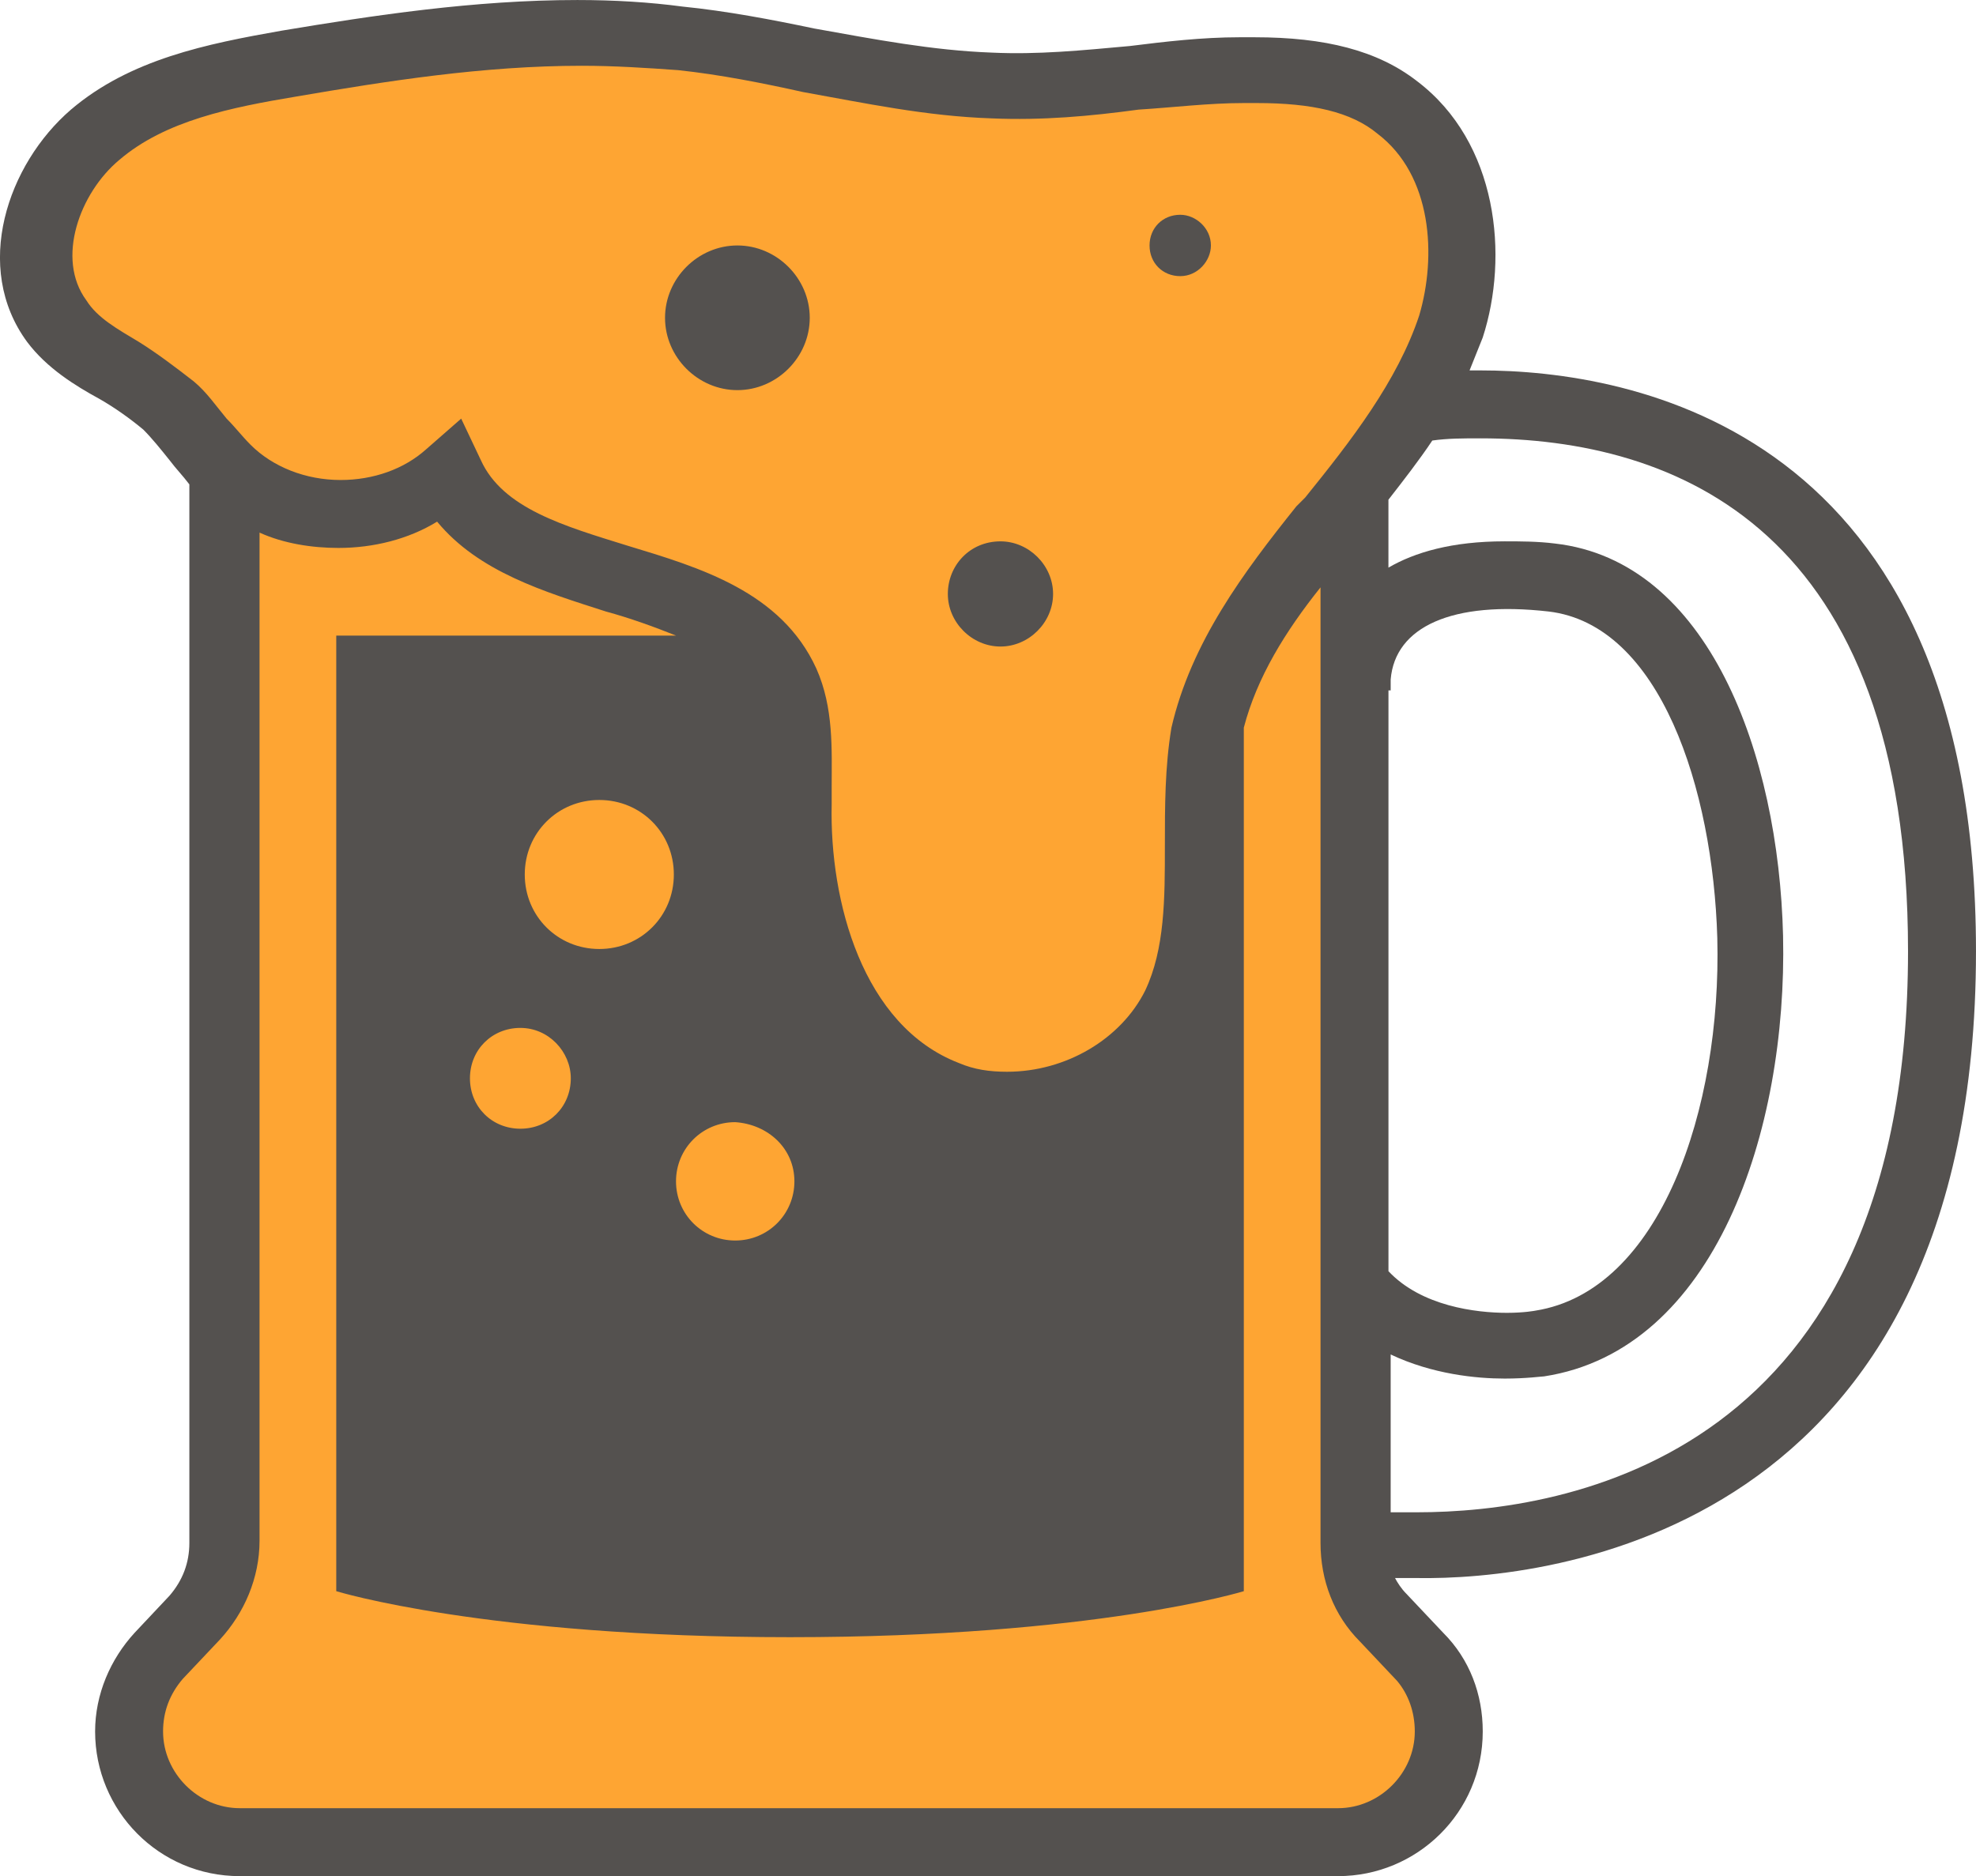 <svg version="1.1" id="图层_1" x="0px" y="0px" width="122.206px" height="116.054px" viewBox="6.318 -0.001 122.206 116.054" enable-background="new 6.318 -0.001 122.206 116.054" xml:space="preserve" xmlns:xml="http://www.w3.org/XML/1998/namespace" xmlns="http://www.w3.org/2000/svg" xmlns:xlink="http://www.w3.org/1999/xlink">
  <path fill="#54514F" d="M128.523,58.839c0-32.402-21.421-35.927-30.64-35.927c-0.272,0-0.408,0-0.68,0
	c0.271-0.678,0.544-1.356,0.815-2.035c1.627-5.016,0.947-12.065-4.068-15.862c-2.44-1.897-5.694-2.711-10.033-2.711
	c-0.27,0-0.677,0-0.949,0c-2.304,0-4.608,0.271-6.778,0.542c-2.981,0.271-5.693,0.542-8.539,0.407
	C63.99,3.118,60.465,2.44,56.668,1.761c-2.576-0.542-5.422-1.084-8.134-1.355c-2.035-0.271-4.203-0.406-6.507-0.406
	c-6.373,0-12.611,0.949-18.305,1.898c-4.61,0.813-9.354,1.762-13.016,4.881c-3.931,3.389-6.1,9.761-2.71,14.371
	c1.219,1.626,2.981,2.711,4.473,3.525c0.949,0.542,1.898,1.22,2.712,1.898c0.541,0.542,1.085,1.22,1.627,1.897
	c0.407,0.542,0.813,0.95,1.221,1.492v65.483c0,1.22-0.407,2.305-1.221,3.254l-2.169,2.306c-1.49,1.626-2.439,3.795-2.439,6.1
	c0,4.882,3.931,8.949,8.946,8.949H89.07c4.881,0,8.949-3.934,8.949-8.949c0-2.305-0.815-4.474-2.442-6.1l-2.304-2.441
	c-0.272-0.271-0.542-0.678-0.678-0.949c0.405,0,0.813,0,1.355,0C102.086,97.749,128.523,94.903,128.523,58.839z M92.188,42.705
	h0.137v-0.677c0.271-3.254,3.797-4.881,9.762-4.203c6.915,0.813,10.169,10.981,10.438,20.2c0.271,10.575-3.523,21.828-11.251,23.049
	c0,0-0.68,0.135-1.763,0.135c-1.899,0-5.288-0.407-7.323-2.576V42.705z M92.324,93.547v-9.762c2.576,1.22,5.287,1.491,7.051,1.491
	c1.354,0,2.304-0.136,2.439-0.136c10.576-1.627,15.049-15.186,14.778-27.25c-0.271-11.254-4.61-23.184-14.101-24.268
	c-1.083-0.137-2.168-0.137-3.117-0.137c-3.254,0-5.559,0.678-7.188,1.627V30.91c0.95-1.22,1.899-2.441,2.713-3.66
	c0.949-0.136,1.898-0.136,2.983-0.136c12.064,0,26.438,5.559,26.438,31.725c0,31.318-21.151,34.708-30.37,34.708
	C93.409,93.547,92.731,93.547,92.324,93.547z" class="color c1"/>
  <path fill="#FEA533" d="M43.382,58.703c-2.576,0-4.61-2.033-4.61-4.609s2.034-4.609,4.61-4.609s4.61,2.033,4.61,4.609
	S45.958,58.703,43.382,58.703z M35.382,66.701c0,1.764,1.357,3.119,3.12,3.119c1.76,0,3.117-1.355,3.117-3.119
	c0-1.626-1.357-3.117-3.117-3.117C36.739,63.584,35.382,64.94,35.382,66.701z M90.428,101.546c-1.629-1.628-2.442-3.797-2.442-6.102
	V36.333c-2.168,2.712-3.931,5.559-4.744,8.677v53.417c0,0-9.219,2.846-28.064,2.846s-28.064-2.846-28.064-2.846V39.316h21.014
	c-1.354-0.542-2.846-1.084-4.339-1.49c-3.795-1.221-7.861-2.44-10.438-5.559c-1.763,1.084-3.934,1.627-6.102,1.627
	c-1.627,0-3.389-0.271-4.88-0.949v62.365c0,2.305-0.949,4.475-2.442,6.101l-2.304,2.44c-0.813,0.949-1.22,2.034-1.22,3.254
	c0,2.576,2.169,4.746,4.744,4.746H89.07c2.576,0,4.746-2.17,4.746-4.746c0-1.22-0.407-2.305-1.085-3.118L90.428,101.546z
	 M51.787,76.736c2.035,0,3.661-1.627,3.661-3.661c0-2.033-1.626-3.524-3.661-3.661c-2.034,0-3.661,1.628-3.661,3.661
	C48.126,75.109,49.753,76.736,51.787,76.736z M94.087,19.522c-1.355,4.067-4.203,7.729-7.049,11.253l-0.544,0.543
	c-3.253,4.067-6.507,8.405-7.728,13.693c-0.406,2.44-0.406,4.88-0.406,7.322c0,3.253,0,6.371-1.221,8.947
	c-1.491,2.982-4.88,5.016-8.541,5.016c-1.086,0-2.032-0.135-2.982-0.542c-5.965-2.304-7.999-10.032-7.863-15.997v-1.085
	c0-2.305,0.136-4.881-0.949-7.321c-2.169-4.746-7.185-6.237-11.659-7.592c-3.931-1.221-7.729-2.305-9.085-5.289l-1.22-2.575
	l-2.168,1.897c-1.356,1.22-3.256,1.899-5.288,1.899c-2.168,0-4.202-0.814-5.56-2.17c-0.541-0.542-0.949-1.084-1.49-1.626
	c-0.678-0.813-1.222-1.627-2.035-2.305c-1.219-0.949-2.304-1.762-3.389-2.44c-1.355-0.813-2.576-1.491-3.254-2.577
	c-1.896-2.576-0.405-6.643,2.034-8.677c2.846-2.44,6.915-3.253,10.981-3.931c5.559-0.949,11.523-1.898,17.625-1.898
	c2.034,0,4.066,0.135,5.965,0.271c2.576,0.272,5.288,0.813,7.729,1.356c3.797,0.679,7.592,1.492,11.661,1.627
	c3.117,0.135,6.099-0.136,9.083-0.542c2.168-0.136,4.338-0.406,6.507-0.406c0.271,0,0.541,0,0.813,0
	c3.389,0,5.829,0.542,7.456,1.897C94.9,10.845,95.172,15.862,94.087,19.522z M56.397,19.658c0-2.441-2.034-4.475-4.475-4.475
	c-2.439,0-4.475,2.034-4.475,4.475c0,2.44,2.035,4.474,4.475,4.474C54.363,24.132,56.397,22.098,56.397,19.658z M71.446,36.74
	c0-1.763-1.493-3.254-3.254-3.254c-1.898,0-3.255,1.492-3.255,3.254c0,1.762,1.492,3.253,3.255,3.253
	C69.953,39.993,71.446,38.502,71.446,36.74z M81.207,15.183c0-1.084-0.947-1.898-1.896-1.898c-1.086,0-1.899,0.814-1.899,1.898
	c0,1.085,0.813,1.898,1.899,1.898C80.394,17.082,81.207,16.132,81.207,15.183z" class="color c2"/>
</svg>